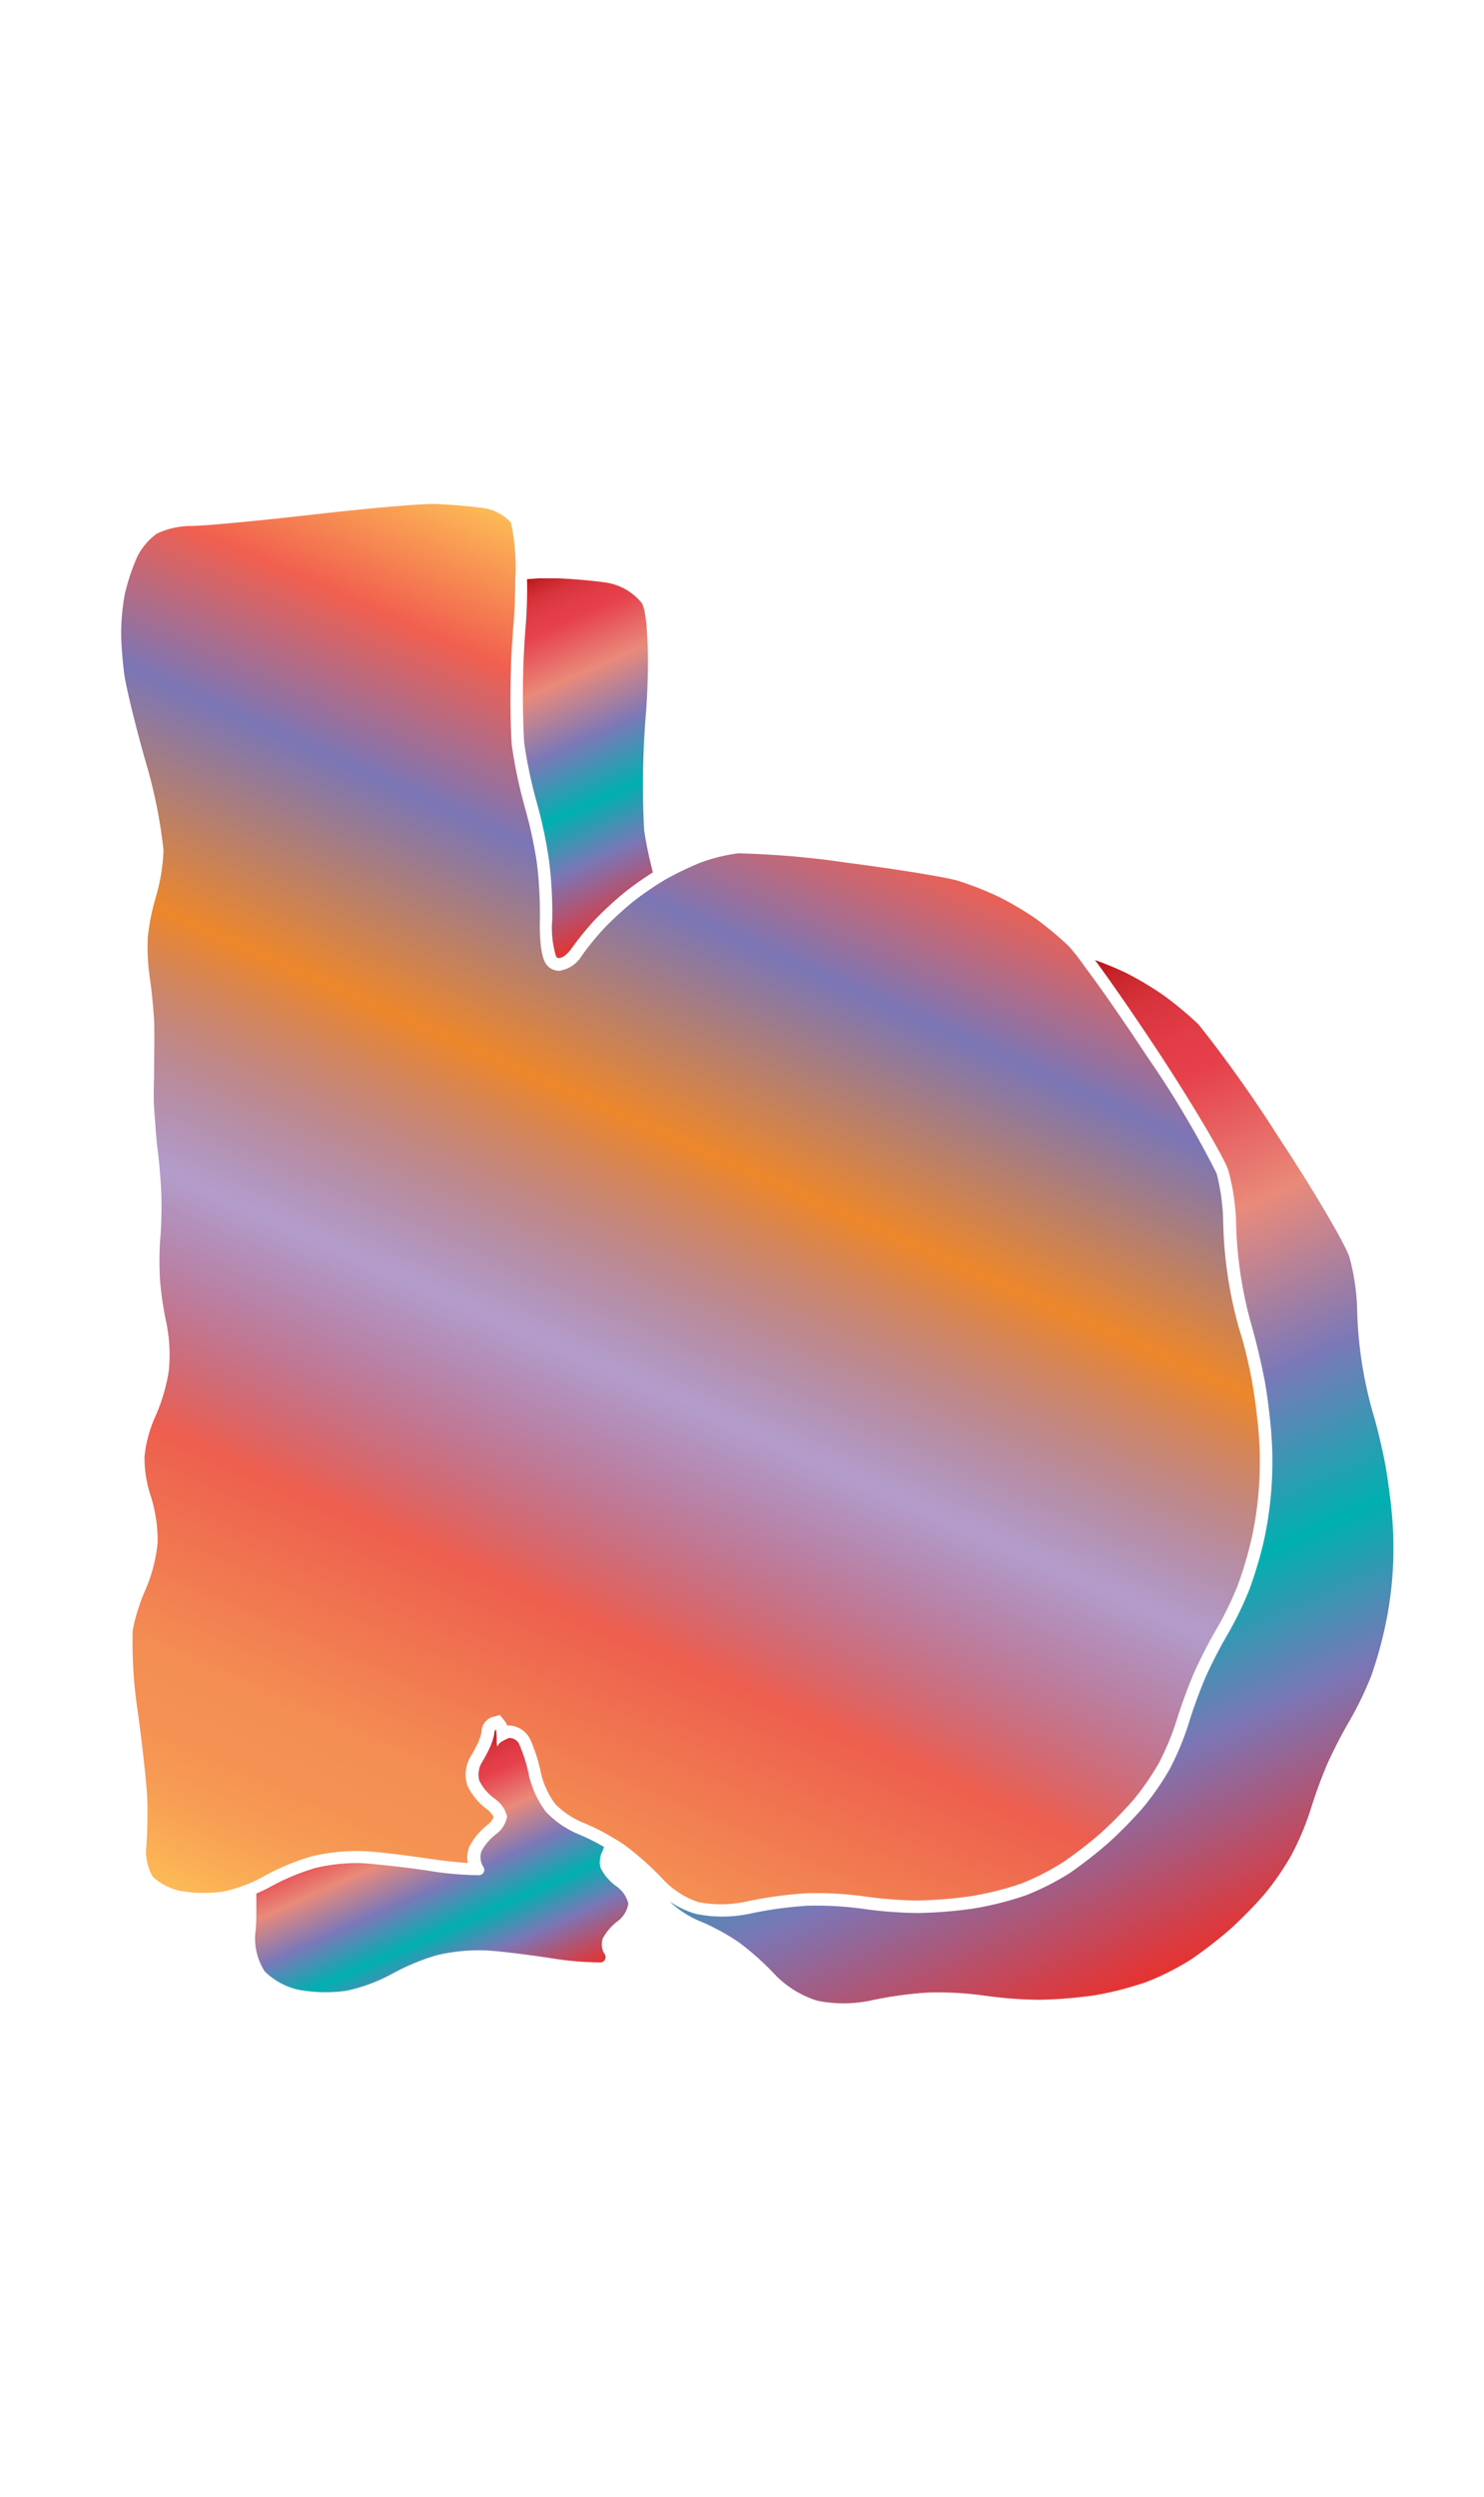 <svg xmlns="http://www.w3.org/2000/svg" xmlns:xlink="http://www.w3.org/1999/xlink" width="118.91" height="200" viewBox="0 0 118.91 200"><defs><linearGradient id="b" x1="23.94" y1="155.8" x2="69.22" y2="54.11" gradientUnits="userSpaceOnUse"><stop offset="0" stop-color="#fdba56"/><stop offset=".02" stop-color="#fbb055"/><stop offset=".06" stop-color="#f79d54"/><stop offset=".1" stop-color="#f59253"/><stop offset=".15" stop-color="#f48e53"/><stop offset=".3" stop-color="#ed5e4e"/><stop offset=".47" stop-color="#683a96" stop-opacity=".5"/><stop offset=".64" stop-color="#ed872b"/><stop offset=".79" stop-color="#7b76b6"/><stop offset=".9" stop-color="#f15f4f"/><stop offset="1" stop-color="#fdba56"/></linearGradient><linearGradient id="a" x1="63.61" y1="87.61" x2="94.72" y2="157.5" gradientUnits="userSpaceOnUse"><stop offset="0" stop-color="#b7151b"/><stop offset=".02" stop-color="#c52229"/><stop offset=".06" stop-color="#d7333c"/><stop offset=".11" stop-color="#e23d47"/><stop offset=".15" stop-color="#e6404b"/><stop offset=".3" stop-color="#e98a7b"/><stop offset=".47" stop-color="#7c78b8"/><stop offset=".64" stop-color="#00b0b0"/><stop offset=".79" stop-color="#7b76b6"/><stop offset="1" stop-color="#e7322f"/></linearGradient><linearGradient id="c" x1="30.2" y1="142.72" x2="38.53" y2="161.43" xlink:href="#a"/><linearGradient id="d" x1="41.15" y1="46.91" x2="52.87" y2="73.24" xlink:href="#a"/></defs><title>_</title><path d="M50.12 147.84a23.69 23.69 0 0 1 3.09 2.78 6 6 0 0 0 1 .85 6.5 6.5 0 0 0 1.8.9 9.76 9.76 0 0 0 3.77-.05 32.16 32.16 0 0 1 4.82-.67 27.93 27.93 0 0 1 4.66.25 33.15 33.15 0 0 0 4.23.33 34.9 34.9 0 0 0 4.32-.35 25 25 0 0 0 4-1 19.74 19.74 0 0 0 3.37-1.72 34.34 34.34 0 0 0 3-2.31 33.84 33.84 0 0 0 2.63-2.67 21.06 21.06 0 0 0 2.07-3 21.79 21.79 0 0 0 1.41-3.41 39.92 39.92 0 0 1 1.4-3.81 39 39 0 0 1 1.85-3.58 26.94 26.94 0 0 0 1.65-3.42 31.72 31.72 0 0 0 1.13-3.87 28.81 28.81 0 0 0 .54-8.27c-.09-1.16-.33-3-.54-4.18s-.63-3-1-4.1a34 34 0 0 1-1.31-8.74 16.88 16.88 0 0 0-.52-3.8 78.27 78.27 0 0 0-5.57-9.37c-1.77-2.68-3.67-5.44-5-7.2a16.91 16.91 0 0 0-1.29-1.65A27.81 27.81 0 0 0 83 73.59a25.19 25.19 0 0 0-3-1.77 26.61 26.61 0 0 0-3.27-1.28c-.83-.25-4.6-.89-8.89-1.44a70.93 70.93 0 0 0-8.7-.75 14.2 14.2 0 0 0-3 .74 25.49 25.49 0 0 0-2.86 1.38l-.44.27a25.53 25.53 0 0 0-2.16 1.52 28.44 28.44 0 0 0-2.26 2.08 23.48 23.48 0 0 0-1.81 2.22 2.52 2.52 0 0 1-1.81 1.2 1.27 1.27 0 0 1-1.06-.57c-.54-.8-.49-3.07-.48-3.52a33.46 33.46 0 0 0-.24-4.55 36 36 0 0 0-1-4.58A39.27 39.27 0 0 1 41 59.63a69.48 69.48 0 0 1 .16-9.8c.08-1.14.13-2.3.13-3.42a16.75 16.75 0 0 0-.35-4.55 3.71 3.71 0 0 0-2.17-1.16c-1.06-.15-2.86-.3-3.92-.33s-5.09.31-9.8.85c-4.48.51-8.86.93-9.89.91a6.56 6.56 0 0 0-2.59.61A5.13 5.13 0 0 0 11 44.59a17.07 17.07 0 0 0-1 3 17.68 17.68 0 0 0-.29 3.15c0 .91.13 2.44.26 3.35s.8 3.73 1.66 6.79a40.45 40.45 0 0 1 1.47 7.2 15.14 15.14 0 0 1-.61 3.76 18.07 18.07 0 0 0-.65 3.25A17 17 0 0 0 12 78.3c.15 1 .31 2.58.35 3.57s0 2.58 0 3.57-.07 2.45 0 3.37.17 2.46.29 3.37.26 2.58.29 3.57 0 2.59-.1 3.58a26.3 26.3 0 0 0 0 3.31 27.24 27.24 0 0 0 .5 3.32 13 13 0 0 1 .2 3.81 14.56 14.56 0 0 1-1.12 3.77 10.43 10.43 0 0 0-.83 3.1 9.61 9.61 0 0 0 .46 3.07 11.8 11.8 0 0 1 .59 3.85 12.42 12.42 0 0 1-1 3.83 15.34 15.34 0 0 0-1 3.21 36.9 36.9 0 0 0 .43 6.64c.39 2.89.73 6.08.75 7.09s0 2.69-.1 3.73a4 4 0 0 0 .53 2.26 4.66 4.66 0 0 0 2.21 1.14 11.17 11.17 0 0 0 3.39.06 11.83 11.83 0 0 0 2.3-.73 10.53 10.53 0 0 0 1-.5 18.79 18.79 0 0 1 3.84-1.6 15.49 15.49 0 0 1 3.9-.42c1 0 3.45.31 5.42.6 1.35.19 2.49.31 3.19.36a2.41 2.41 0 0 1 .11-1.3 5.26 5.26 0 0 1 1.48-1.77 1.74 1.74 0 0 0 .48-.61 2 2 0 0 0-.56-.65 5 5 0 0 1-1.56-1.9 2.88 2.88 0 0 1 .26-2.29 12.38 12.38 0 0 0 .63-1.17 4.51 4.51 0 0 0 .25-.79 1.28 1.28 0 0 1 .84-1.21l.64-.17.41.52a1 1 0 0 1 .17.32h.23a2 2 0 0 1 1.63 1.14 13.22 13.22 0 0 1 .86 2.73 6.65 6.65 0 0 0 1.14 2.43 6.77 6.77 0 0 0 2.24 1.49 17 17 0 0 1 2.17 1.08c.52.3.91.54 1.21.76z" fill="url(#b)"/><path d="M111 130.22a29.77 29.77 0 0 0 .56-8.56c-.09-1.19-.34-3.11-.55-4.28s-.65-3.05-1-4.2a33 33 0 0 1-1.27-8.48 17.84 17.84 0 0 0-.61-4c-.31-1-2.87-5.37-5.69-9.63a106.63 106.63 0 0 0-6.39-9 28.75 28.75 0 0 0-2.75-2.3 26.23 26.23 0 0 0-3.11-1.86l-.72-.33c-.54-.23-1.15-.48-1.73-.68 1.27 1.72 3.14 4.43 5 7.24 2.81 4.27 5.37 8.6 5.69 9.63a17.84 17.84 0 0 1 .61 4 33 33 0 0 0 1.27 8.48c.33 1.14.77 3 1 4.2s.46 3.09.55 4.28a29.77 29.77 0 0 1-.56 8.56 32.52 32.52 0 0 1-1.18 4 27.73 27.73 0 0 1-1.73 3.58 37.7 37.7 0 0 0-1.79 3.47 38.75 38.75 0 0 0-1.35 3.7 22.73 22.73 0 0 1-1.49 3.6 22 22 0 0 1-2.19 3.17 34.69 34.69 0 0 1-2.72 2.77 35.26 35.26 0 0 1-3.09 2.42 20.76 20.76 0 0 1-3.58 1.82 26 26 0 0 1-4.18 1.05 35.31 35.31 0 0 1-4.47.36 33.87 33.87 0 0 1-4.41-.34 27 27 0 0 0-4.47-.24 31.1 31.1 0 0 0-4.64.65 10.6 10.6 0 0 1-4.25 0 7.44 7.44 0 0 1-2.11-1 8.07 8.07 0 0 0 2.44 1.59 13.84 13.84 0 0 1 1.38.65 16.49 16.49 0 0 1 1.78 1.07 22.55 22.55 0 0 1 2.93 2.64 8.1 8.1 0 0 0 3.29 2 10.6 10.6 0 0 0 4.25 0 31.1 31.1 0 0 1 4.64-.65 27 27 0 0 1 4.47.24 33.87 33.87 0 0 0 4.41.34 35.31 35.31 0 0 0 4.47-.36 26 26 0 0 0 4.19-1.08 20.76 20.76 0 0 0 3.58-1.82 35.26 35.26 0 0 0 3.09-2.39 34.69 34.69 0 0 0 2.72-2.77 22 22 0 0 0 2.19-3.17A22.73 22.73 0 0 0 105 145a38.75 38.75 0 0 1 1.35-3.7 37.7 37.7 0 0 1 1.79-3.47 27.73 27.73 0 0 0 1.73-3.58 32.52 32.52 0 0 0 1.13-4.03z" fill="url(#a)"/><path d="M48.4 147.94a16 16 0 0 0-2-1 7.76 7.76 0 0 1-2.64-1.8 7.66 7.66 0 0 1-1.36-2.87 12.4 12.4 0 0 0-.76-2.47.87.87 0 0 0-.85-.59 3.58 3.58 0 0 0-.68.35.67.67 0 0 0-.25.36 1.65 1.65 0 0 1-.06-.59 4.66 4.66 0 0 0-.08-.82.67.67 0 0 0-.12.4 5.29 5.29 0 0 1-.32 1 13.07 13.07 0 0 1-.69 1.3 1.88 1.88 0 0 0-.18 1.43 4 4 0 0 0 1.22 1.43 2.41 2.41 0 0 1 1 1.42 2.2 2.2 0 0 1-.88 1.42 4.36 4.36 0 0 0-1.17 1.36 1.47 1.47 0 0 0 .12 1.22.43.43 0 0 1-.3.71 25.84 25.84 0 0 1-4.2-.38c-1.94-.28-4.33-.54-5.32-.59a14.5 14.5 0 0 0-3.6.39 18.09 18.09 0 0 0-3.6 1.5 11 11 0 0 1-1.14.55v1.08c0 .76 0 1.55-.09 2.14a4.92 4.92 0 0 0 .75 3 5.5 5.5 0 0 0 2.79 1.5 12.22 12.22 0 0 0 3.76.07 13.55 13.55 0 0 0 3.65-1.35 18.09 18.09 0 0 1 3.6-1.5 14.5 14.5 0 0 1 3.6-.39c1 0 3.38.31 5.32.59a25.84 25.84 0 0 0 4.2.38.43.43 0 0 0 .3-.71 1.47 1.47 0 0 1-.12-1.22 4.36 4.36 0 0 1 1.17-1.36 2.2 2.2 0 0 0 .88-1.42 2.41 2.41 0 0 0-1-1.42 4 4 0 0 1-1.22-1.43 1.6 1.6 0 0 1-.05-.72 1.83 1.83 0 0 1 .23-.7z" fill="url(#c)"/><path d="M42.14 49.9a70.27 70.27 0 0 0-.14 9.59 38.06 38.06 0 0 0 1 4.75 36.85 36.85 0 0 1 1 4.73 34.2 34.2 0 0 1 .25 4.72 7.78 7.78 0 0 0 .31 2.93c.21.31.76 0 1.23-.64a24.25 24.25 0 0 1 1.91-2.34 29.07 29.07 0 0 1 2.36-2.17 26.27 26.27 0 0 1 2.25-1.59c-.08-.33-.16-.68-.24-1-.2-.88-.37-1.76-.46-2.43a70.27 70.27 0 0 1 .17-9.59c.28-4 .12-7.82-.36-8.56a4.6 4.6 0 0 0-2.88-1.64c-1.11-.16-2.92-.31-4-.34h-1.31l-1 .07c.03 1.12-.01 2.31-.09 3.51z" fill="url(#d)"/></svg>